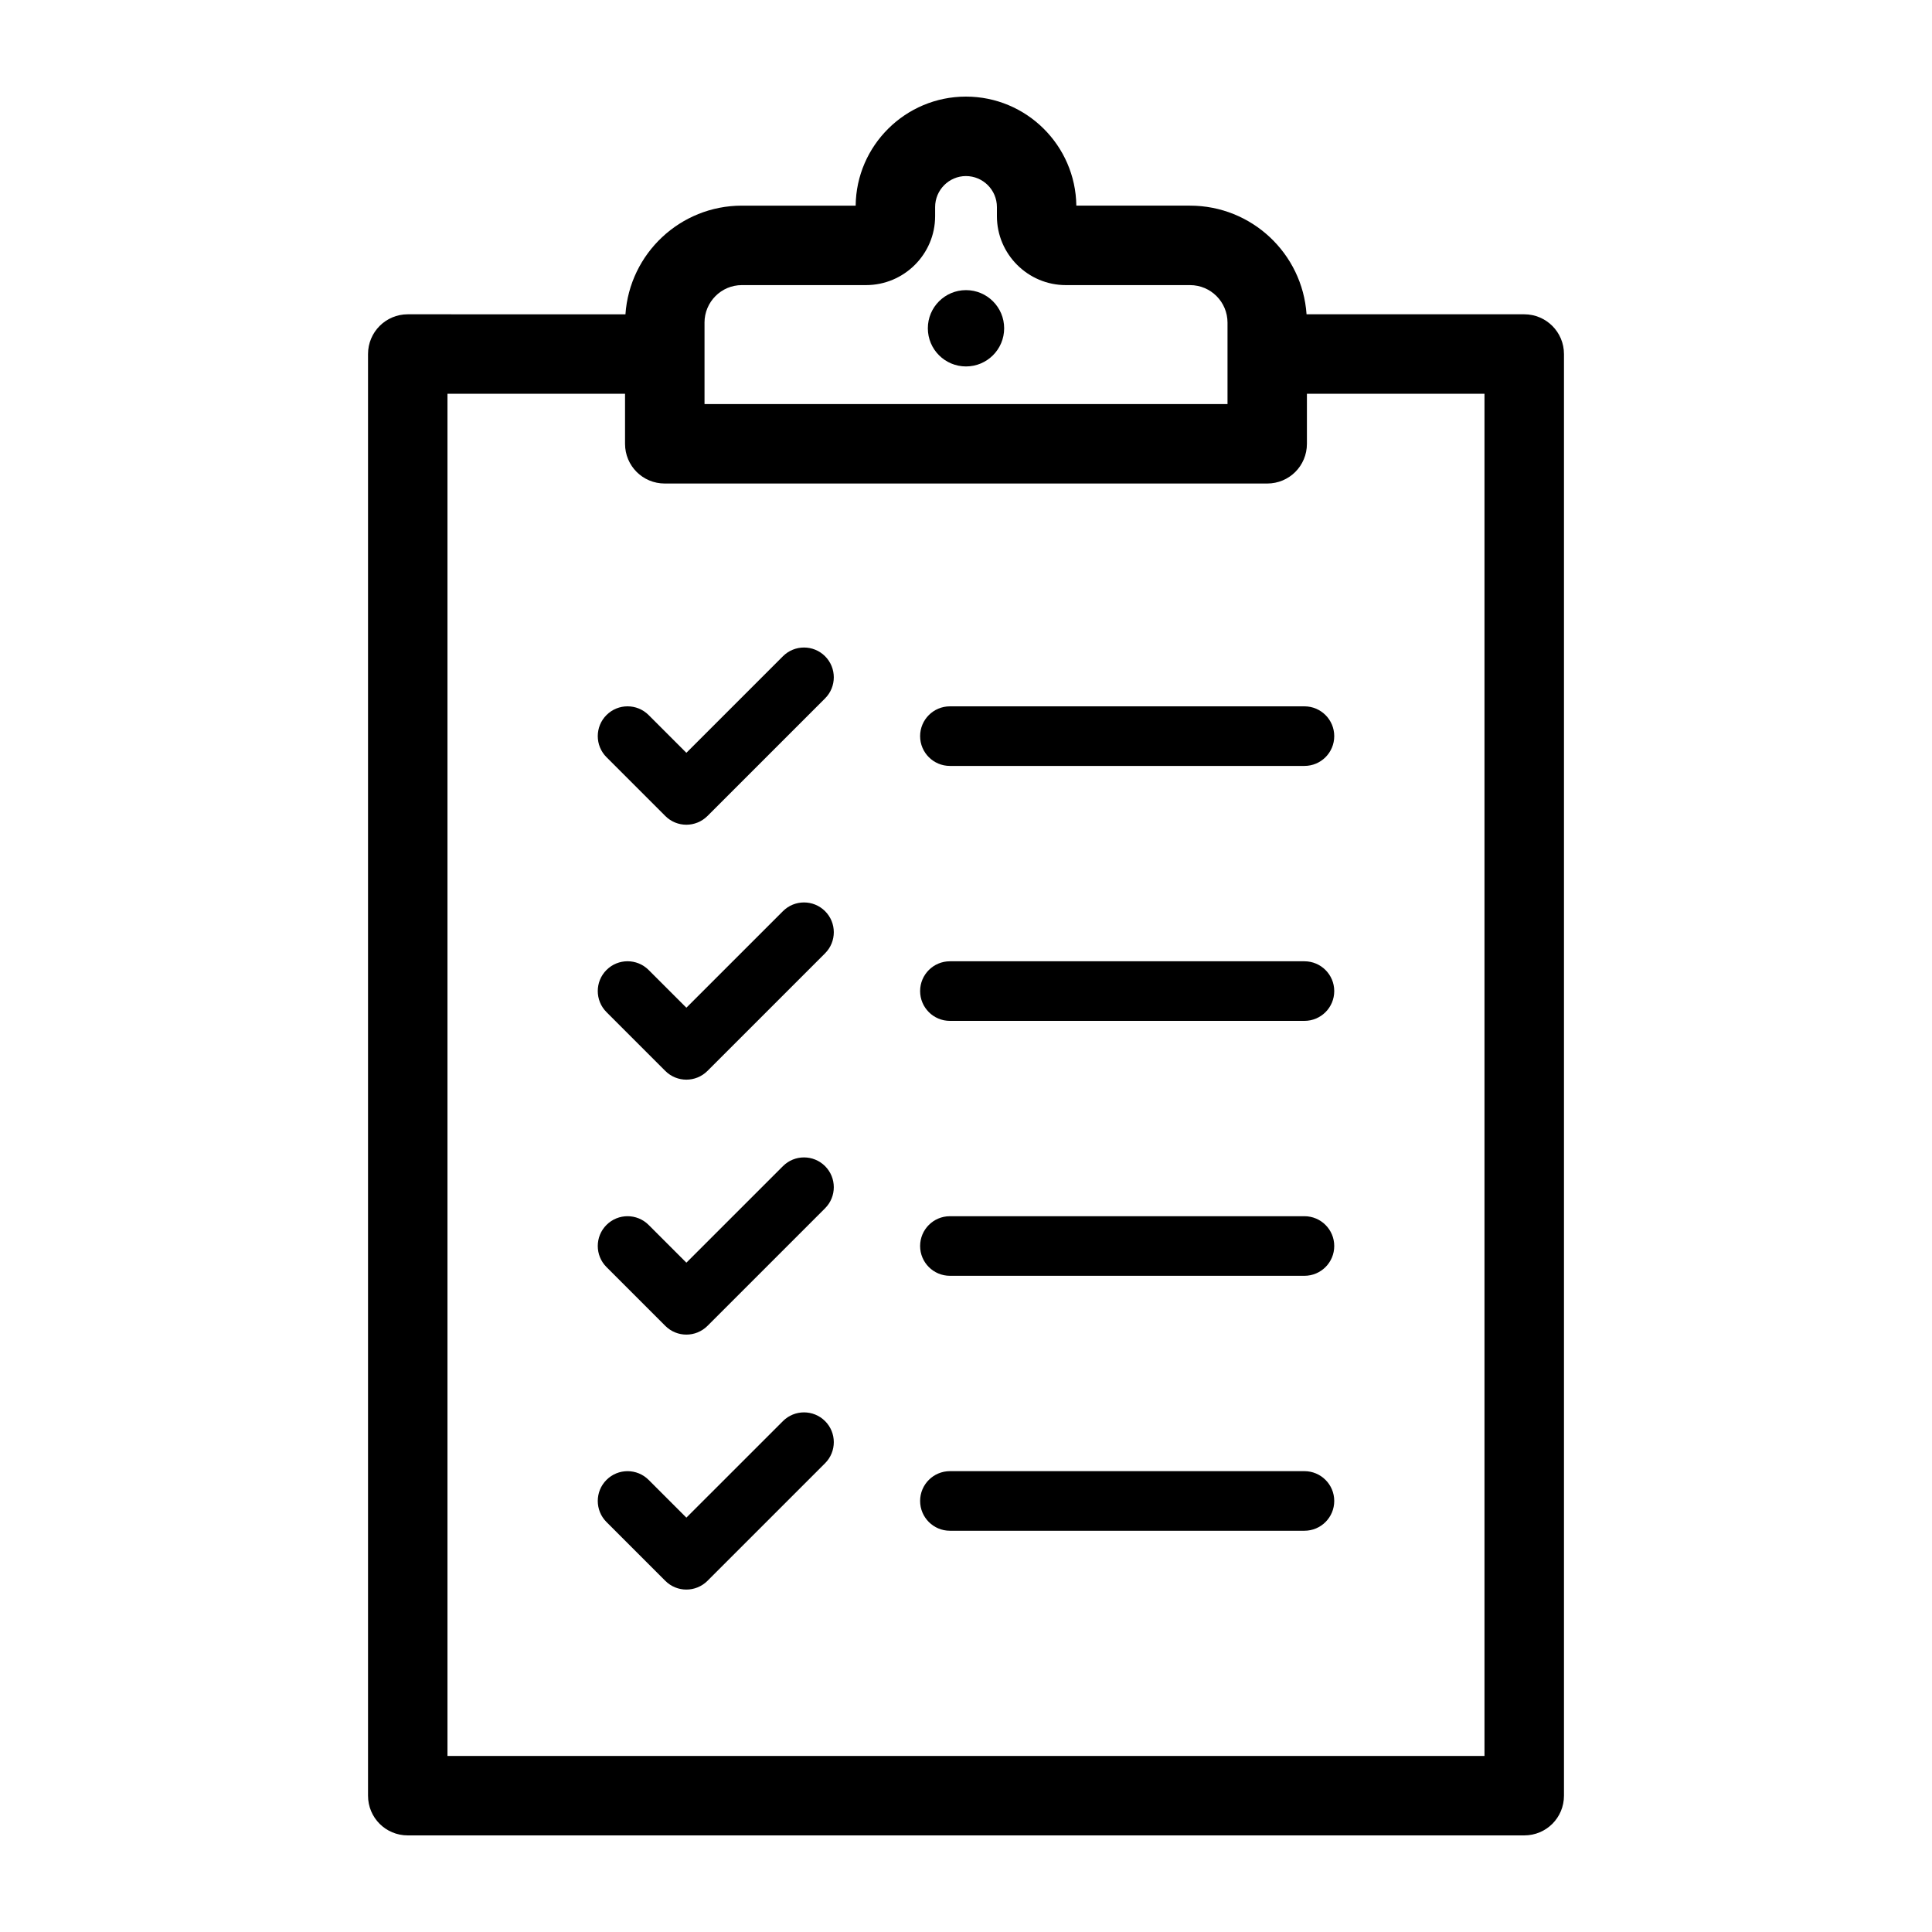 <svg xmlns="http://www.w3.org/2000/svg" xmlns:xlink="http://www.w3.org/1999/xlink" version="1.1" id="Your_Icon" x="0px" y="0px" width="100px" height="100px" viewBox="0 0 100 100" enable-background="new 0 0 100 100" xml:space="preserve">
<g>
	<g>
		<g>
			<path d="M35.526,42.688c-0.395,0-0.789-0.151-1.09-0.452l-3.044-3.044c-0.602-0.602-0.602-1.579,0-2.181     c0.602-0.602,1.578-0.602,2.181,0l1.954,1.954l4.998-4.998c0.602-0.602,1.578-0.602,2.181,0c0.602,0.602,0.602,1.579,0,2.181     l-6.088,6.088C36.315,42.537,35.92,42.688,35.526,42.688z"/>
		</g>
		<g>
			<path d="M67.518,39.644H49.167c-0.851,0-1.542-0.69-1.542-1.542s0.691-1.542,1.542-1.542h18.351c0.851,0,1.542,0.69,1.542,1.542     S68.37,39.644,67.518,39.644z"/>
		</g>
	</g>
	<g>
		<g>
			<path d="M35.526,69.079c-0.395,0-0.789-0.151-1.09-0.452l-3.044-3.044c-0.602-0.602-0.602-1.579,0-2.181     c0.602-0.602,1.578-0.602,2.181,0l1.954,1.954l4.998-4.997c0.602-0.602,1.578-0.602,2.181,0c0.602,0.602,0.602,1.579,0,2.181     l-6.088,6.088C36.315,68.929,35.92,69.079,35.526,69.079z"/>
		</g>
		<g>
			<path d="M67.518,66.035H49.167c-0.851,0-1.542-0.69-1.542-1.542s0.691-1.542,1.542-1.542h18.351c0.851,0,1.542,0.69,1.542,1.542     S68.37,66.035,67.518,66.035z"/>
		</g>
	</g>
	<g>
		<g>
			<path d="M35.526,82.276c-0.395,0-0.789-0.151-1.09-0.452l-3.044-3.044c-0.602-0.602-0.602-1.579,0-2.181     c0.602-0.602,1.578-0.602,2.181,0l1.954,1.954l4.998-4.997c0.602-0.602,1.578-0.602,2.181,0s0.602,1.579,0,2.181l-6.088,6.088     C36.315,82.125,35.92,82.276,35.526,82.276z"/>
		</g>
		<g>
			<path d="M67.518,79.231H49.167c-0.851,0-1.542-0.69-1.542-1.542s0.691-1.542,1.542-1.542h18.351c0.851,0,1.542,0.69,1.542,1.542     S68.37,79.231,67.518,79.231z"/>
		</g>
	</g>
	<g>
		<g>
			<path d="M35.526,55.883c-0.395,0-0.789-0.151-1.09-0.452l-3.044-3.044c-0.602-0.602-0.602-1.578,0-2.181     c0.602-0.602,1.578-0.602,2.181,0l1.954,1.953l4.998-4.997c0.602-0.602,1.578-0.602,2.181,0s0.602,1.579,0,2.181l-6.088,6.088     C36.315,55.733,35.92,55.883,35.526,55.883z"/>
		</g>
		<g>
			<path d="M67.518,52.84H49.167c-0.851,0-1.542-0.69-1.542-1.542s0.691-1.542,1.542-1.542h18.351c0.851,0,1.542,0.69,1.542,1.542     S68.37,52.84,67.518,52.84z"/>
		</g>
	</g>
</g>
<g>
	<g>
		<path d="M78.895,16.268H67.627c-0.216-3.146-2.838-5.624-6.035-5.624h-5.881C55.67,7.529,53.13,5,49.995,5    c-3.125,0-5.675,2.529-5.706,5.644h-5.891c-3.187,0-5.809,2.478-6.025,5.624H21.105c-1.141,0-2.056,0.925-2.056,2.056v74.62    c0,1.141,0.915,2.056,2.056,2.056h57.79c1.141,0,2.056-0.915,2.056-2.056v-74.62C80.951,17.193,80.036,16.268,78.895,16.268z     M36.465,16.7c0-1.069,0.864-1.943,1.933-1.943h6.426c1.974,0,3.578-1.604,3.578-3.567v-0.473c0-0.884,0.72-1.604,1.594-1.604    c0.884,0,1.604,0.72,1.604,1.604v0.473c0,1.964,1.604,3.567,3.567,3.567h6.426c1.08,0,1.943,0.874,1.943,1.943v4.215h-27.07V16.7z     M76.839,90.888H23.161V20.38h9.191v2.591c0,1.141,0.915,2.056,2.056,2.056h31.182c1.141,0,2.056-0.915,2.056-2.056V20.38h9.191    V90.888z"/>
	</g>
	<g>
		<circle cx="50" cy="16.992" r="1.975"/>
	</g>
</g>
</svg>